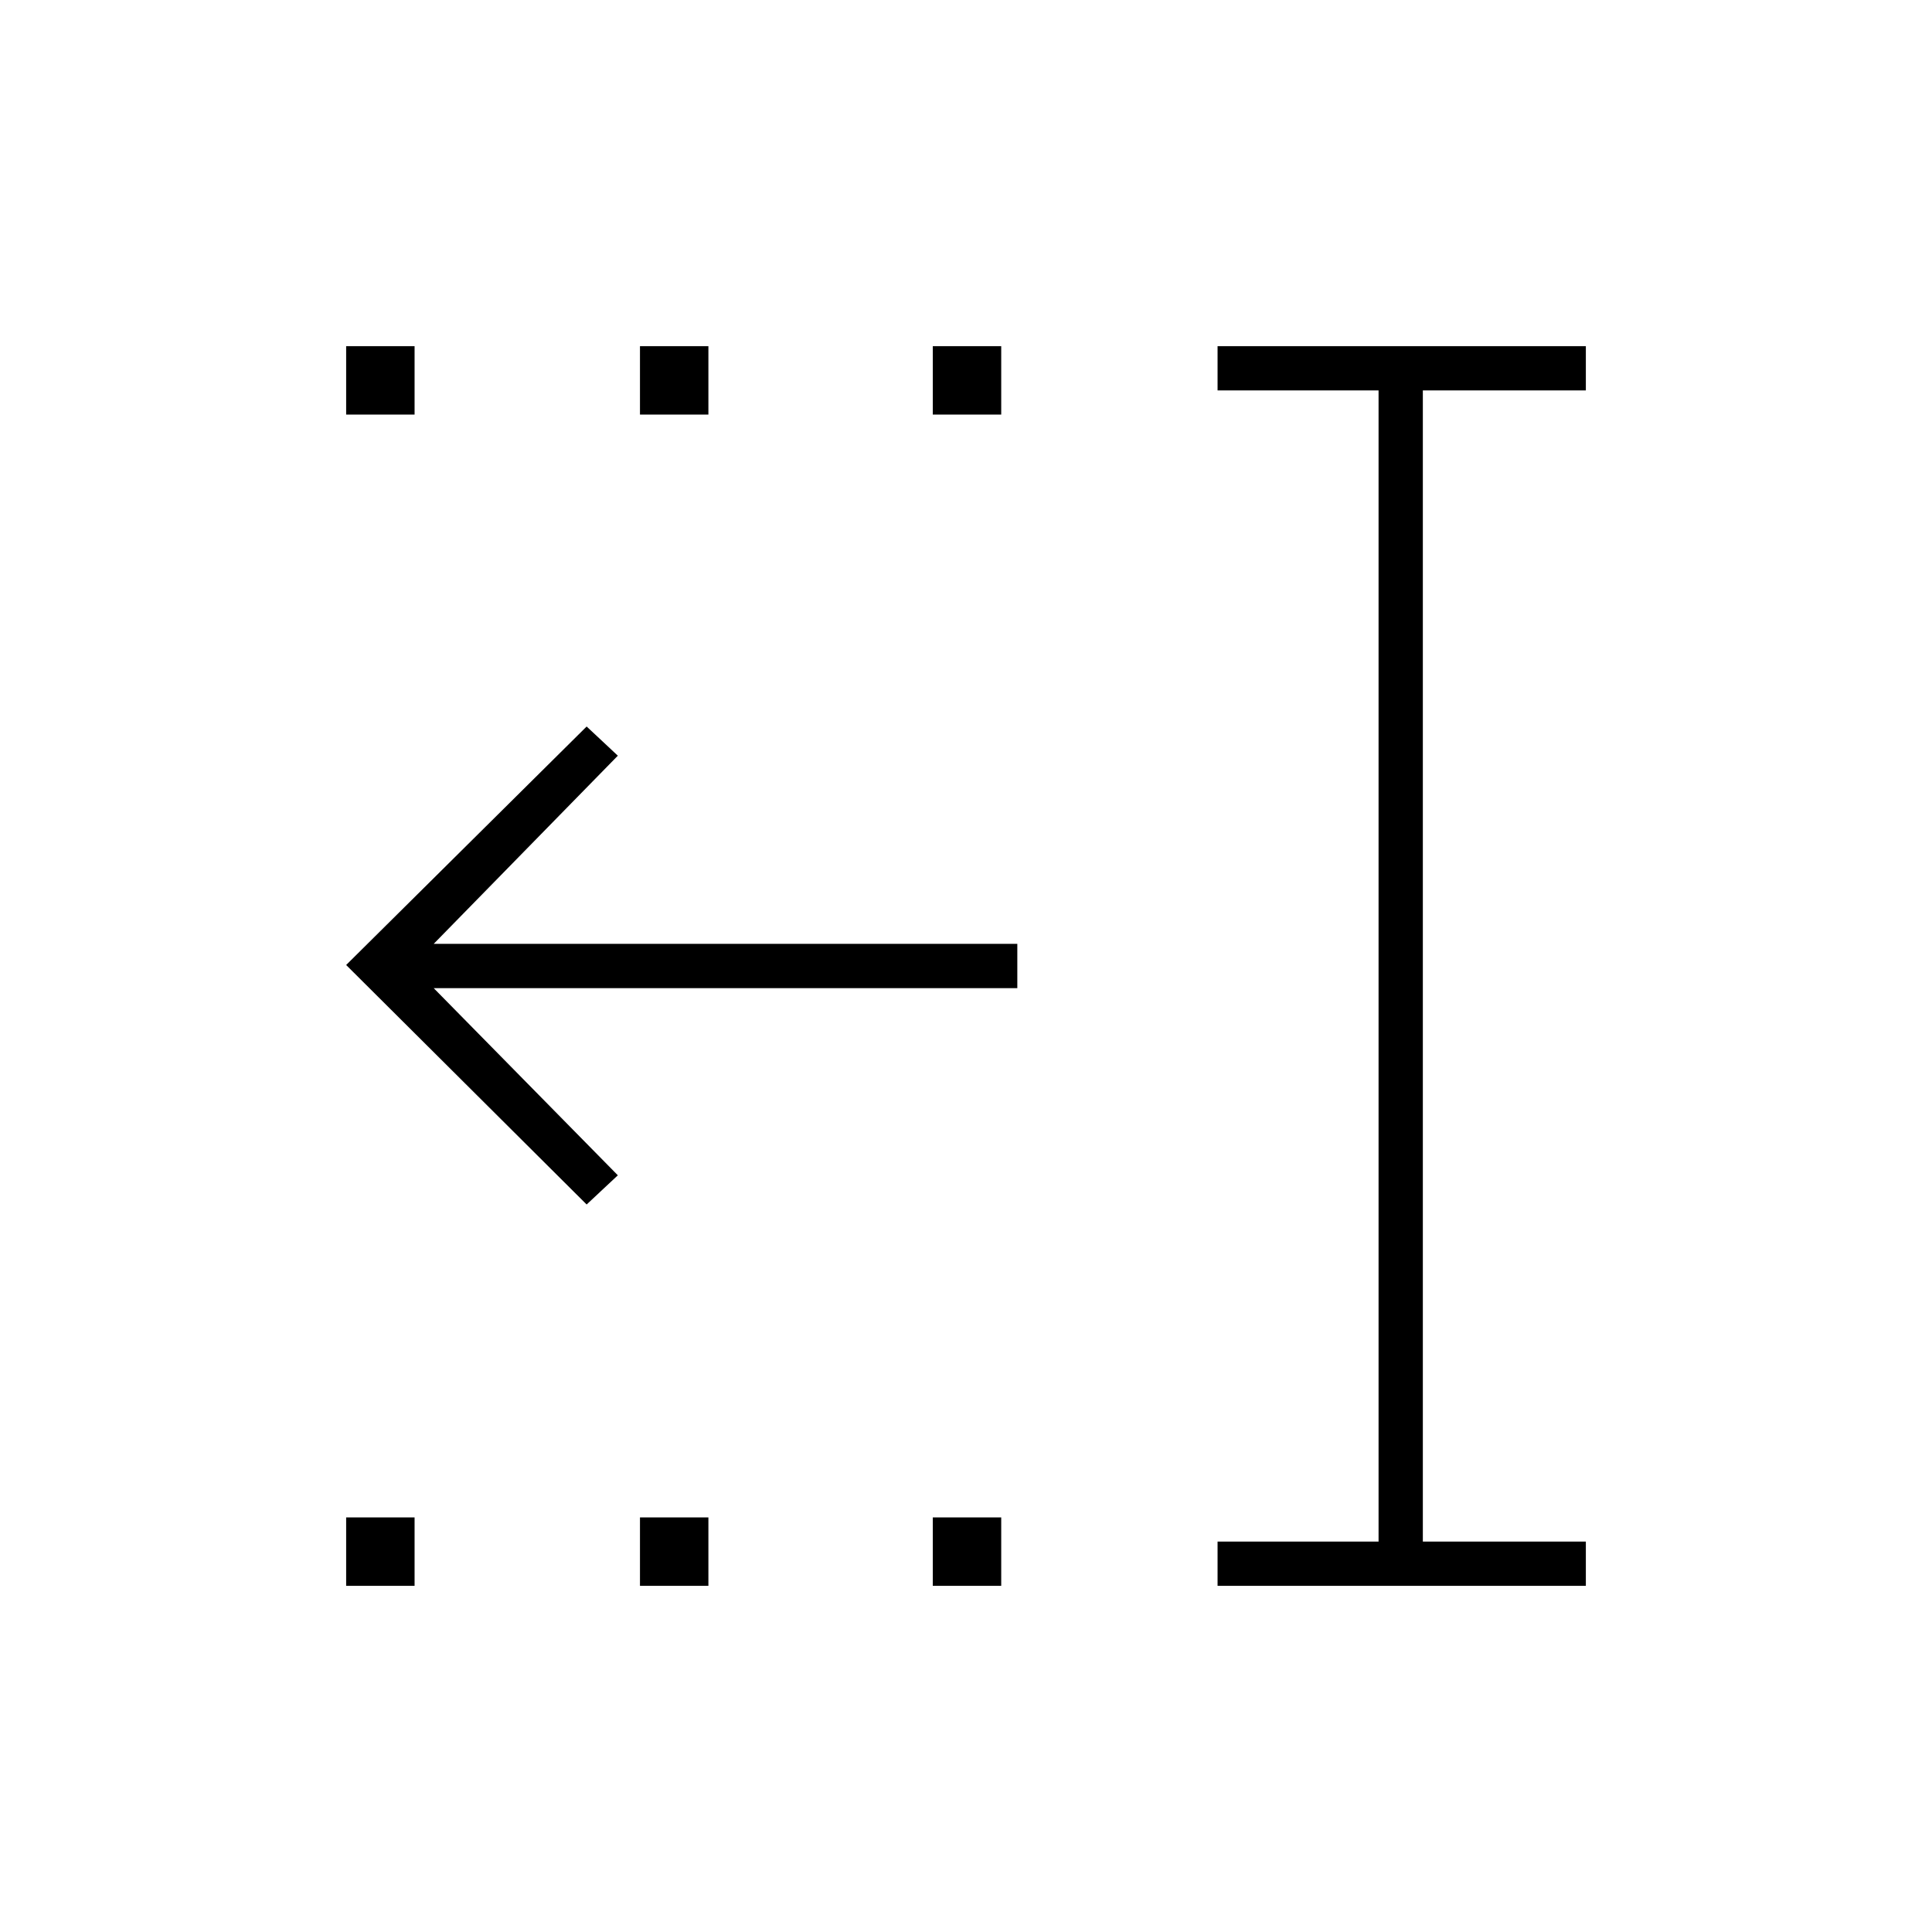 <svg xmlns="http://www.w3.org/2000/svg" height="48" viewBox="0 -960 960 960" width="48"><path d="M463.5-754v-34h34v34h-34Zm0 582v-34h34v34h-34ZM318-754v-34h34v34h-34Zm0 582v-34h34v34h-34ZM172-754v-34h34v34h-34Zm0 582v-34h34v34h-34Zm433 0v-22h80v-572h-80v-22h183v22h-81v572h81v22H605ZM291.5-361.5 172-480.5 291.5-599l15.5 14.5-91.5 93.5h290v22h-290l91.5 93-15.5 14.5Z"/></svg>